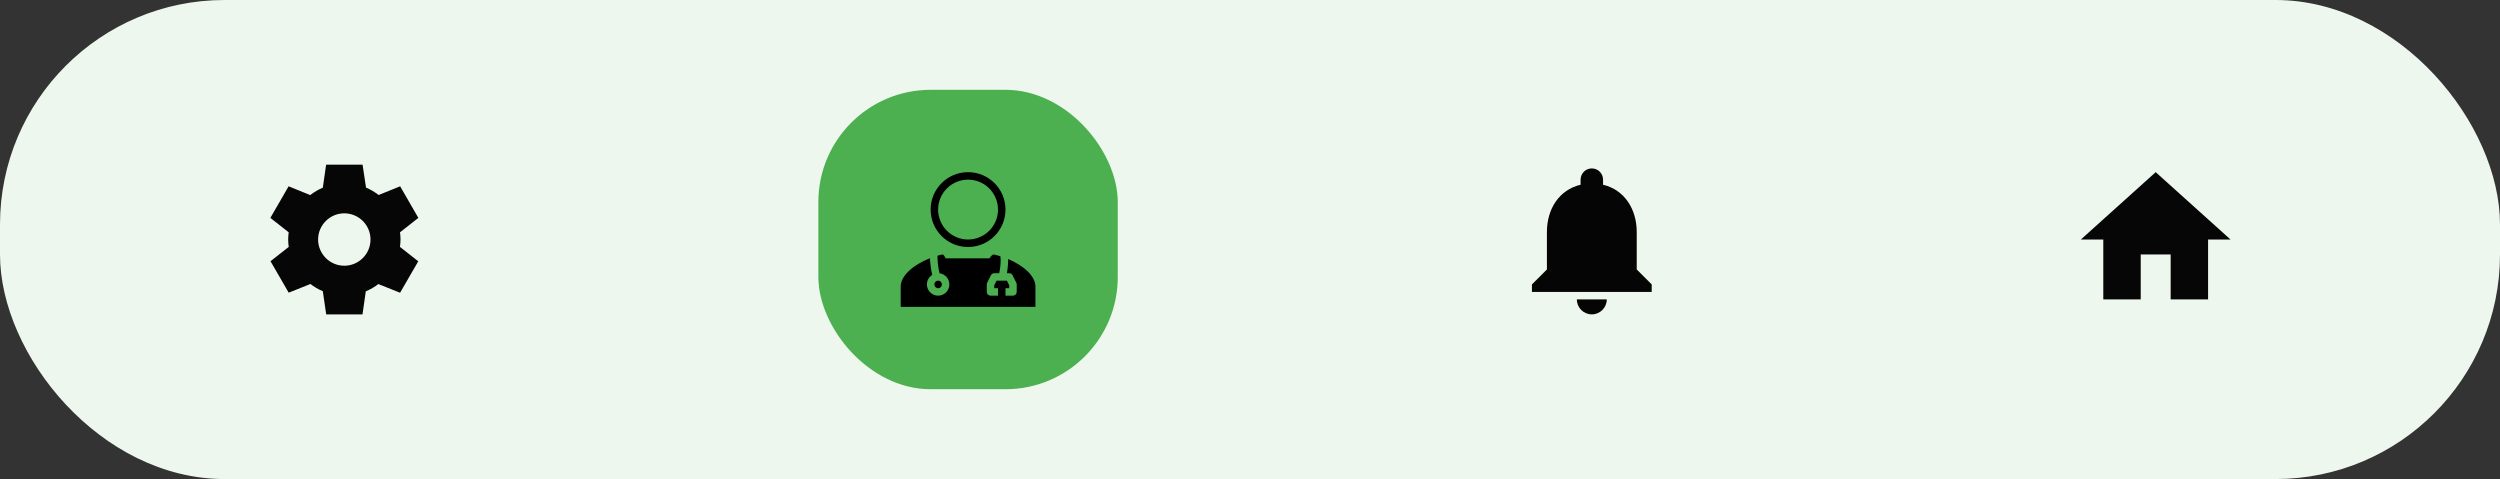 <svg width="334" height="64" viewBox="0 0 334 64" fill="none" xmlns="http://www.w3.org/2000/svg">
<rect x="0" y="0" width="334" height="64" fill="#333333" stroke="none"/>
<rect width="334" height="64" rx="30" fill="#EDF7EE"/>
<g clip-path="url(#clip0_33_727)">
<path d="M53.44 32.99L53.43 33.01C53.47 32.68 53.51 32.34 53.51 32C53.51 31.66 53.48 31.34 53.44 31.01L53.45 31.03L55.89 29.11L53.46 24.89L50.59 26.05L50.6 26.06C50.08 25.66 49.51 25.32 48.89 25.06H48.9L48.44 22H43.57L43.13 25.07H43.14C42.52 25.33 41.95 25.67 41.43 26.07L41.44 26.06L38.56 24.89L36.12 29.11L38.56 31.03L38.57 31.01C38.53 31.34 38.5 31.66 38.5 32C38.5 32.34 38.53 32.68 38.58 33.01L38.57 32.99L36.47 34.64L36.14 34.9L38.57 39.1L41.45 37.95L41.43 37.91C41.96 38.32 42.53 38.66 43.16 38.92H43.13L43.58 42H48.43C48.43 42 48.46 41.82 48.49 41.58L48.87 38.93H48.86C49.48 38.67 50.06 38.33 50.59 37.92L50.57 37.96L53.45 39.11L55.88 34.91C55.88 34.91 55.74 34.79 55.55 34.65L53.44 32.99ZM46 35.5C44.07 35.5 42.5 33.93 42.5 32C42.5 30.07 44.07 28.5 46 28.5C47.93 28.5 49.5 30.07 49.5 32C49.5 33.93 47.93 35.5 46 35.5Z" fill="#060606"/>
</g>
<rect x="109.333" y="12" width="40" height="40" rx="15" fill="#4CAF50"/>
<path fill-rule="evenodd" clip-rule="evenodd" d="M124.55 36.721C124.248 36.906 124.022 37.191 123.91 37.527C123.798 37.863 123.809 38.227 123.94 38.556C124.071 38.884 124.314 39.156 124.626 39.323C124.938 39.49 125.299 39.541 125.645 39.467C125.991 39.394 126.3 39.201 126.517 38.921C126.734 38.642 126.846 38.295 126.832 37.942C126.818 37.588 126.68 37.251 126.442 36.99C126.204 36.728 125.881 36.559 125.53 36.513C125.511 36.446 125.494 36.378 125.478 36.31C125.41 36.002 125.357 35.69 125.318 35.376C125.277 35.058 125.254 34.739 125.248 34.419C125.248 34.331 125.25 34.243 125.256 34.155C125.448 34.1 125.641 34.05 125.833 34.007C126.054 33.956 126.185 34.217 126.29 34.428L126.333 34.512H132.208C132.322 34.295 132.582 33.949 132.833 34.007C133.102 34.068 133.37 34.14 133.638 34.223L133.636 34.224C133.635 34.222 133.635 34.223 133.636 34.224C133.638 34.231 133.649 34.264 133.66 34.334C133.673 34.416 133.681 34.52 133.685 34.647C133.692 34.899 133.678 35.206 133.648 35.514C133.618 35.823 133.574 36.121 133.524 36.357C133.513 36.409 133.502 36.457 133.491 36.5H132.833C132.74 36.5 132.649 36.526 132.571 36.575C132.492 36.624 132.428 36.694 132.386 36.776L131.886 37.776C131.852 37.846 131.833 37.922 131.833 38V39C131.833 39.133 131.886 39.26 131.98 39.354C132.074 39.447 132.201 39.5 132.333 39.5H133.333V38.5H132.833V38.118L133.142 37.5H134.524L134.833 38.118V38.5H134.333V39.5H135.333C135.466 39.5 135.593 39.447 135.687 39.354C135.781 39.26 135.833 39.133 135.833 39V38C135.833 37.922 135.815 37.846 135.78 37.776L135.28 36.776C135.239 36.694 135.175 36.624 135.096 36.575C135.017 36.526 134.926 36.5 134.833 36.5H134.515C134.569 36.233 134.613 35.922 134.643 35.611C134.676 35.273 134.693 34.924 134.685 34.619L134.684 34.605C136.678 35.447 138.333 36.833 138.333 38.285V41H120.333V38.285C120.333 36.769 122.138 35.325 124.249 34.496C124.254 34.807 124.284 35.159 124.326 35.499C124.372 35.867 124.435 36.233 124.504 36.533C124.519 36.598 124.534 36.66 124.55 36.721ZM125.333 38.508C125.602 38.508 125.833 38.288 125.833 38C125.833 37.713 125.602 37.492 125.333 37.492C125.064 37.492 124.833 37.712 124.833 38C124.833 38.287 125.064 38.508 125.333 38.508ZM129.333 32C130.394 32 131.412 31.579 132.162 30.828C132.912 30.078 133.333 29.061 133.333 28C133.333 26.939 132.912 25.922 132.162 25.172C131.412 24.421 130.394 24 129.333 24C128.272 24 127.255 24.421 126.505 25.172C125.755 25.922 125.333 26.939 125.333 28C125.333 29.061 125.755 30.078 126.505 30.828C127.255 31.579 128.272 32 129.333 32ZM129.333 33C132.095 33 134.333 30.762 134.333 28C134.333 25.238 132.095 23 129.333 23C126.572 23 124.333 25.238 124.333 28C124.333 30.762 126.572 33 129.333 33Z" fill="black"/>
<path d="M212.667 42C213.767 42 214.667 41.1 214.667 40H210.667C210.667 41.1 211.557 42 212.667 42ZM218.667 36V31C218.667 27.93 217.027 25.36 214.167 24.68V24C214.167 23.17 213.497 22.5 212.667 22.5C211.837 22.5 211.167 23.17 211.167 24V24.68C208.297 25.36 206.667 27.92 206.667 31V36L204.667 38V39H220.667V38L218.667 36Z" fill="#050505"/>
<g clip-path="url(#clip1_33_727)">
<path d="M286 40V34H290V40H295V32H298L288 23L278 32H281V40H286Z" fill="#060606"/>
</g>
<defs>
<clipPath id="clip0_33_727">
<rect width="24" height="24" fill="white" transform="translate(34 20)"/>
</clipPath>
<clipPath id="clip1_33_727">
<rect width="24" height="24" fill="white" transform="translate(276 20)"/>
</clipPath>
</defs>
</svg>

